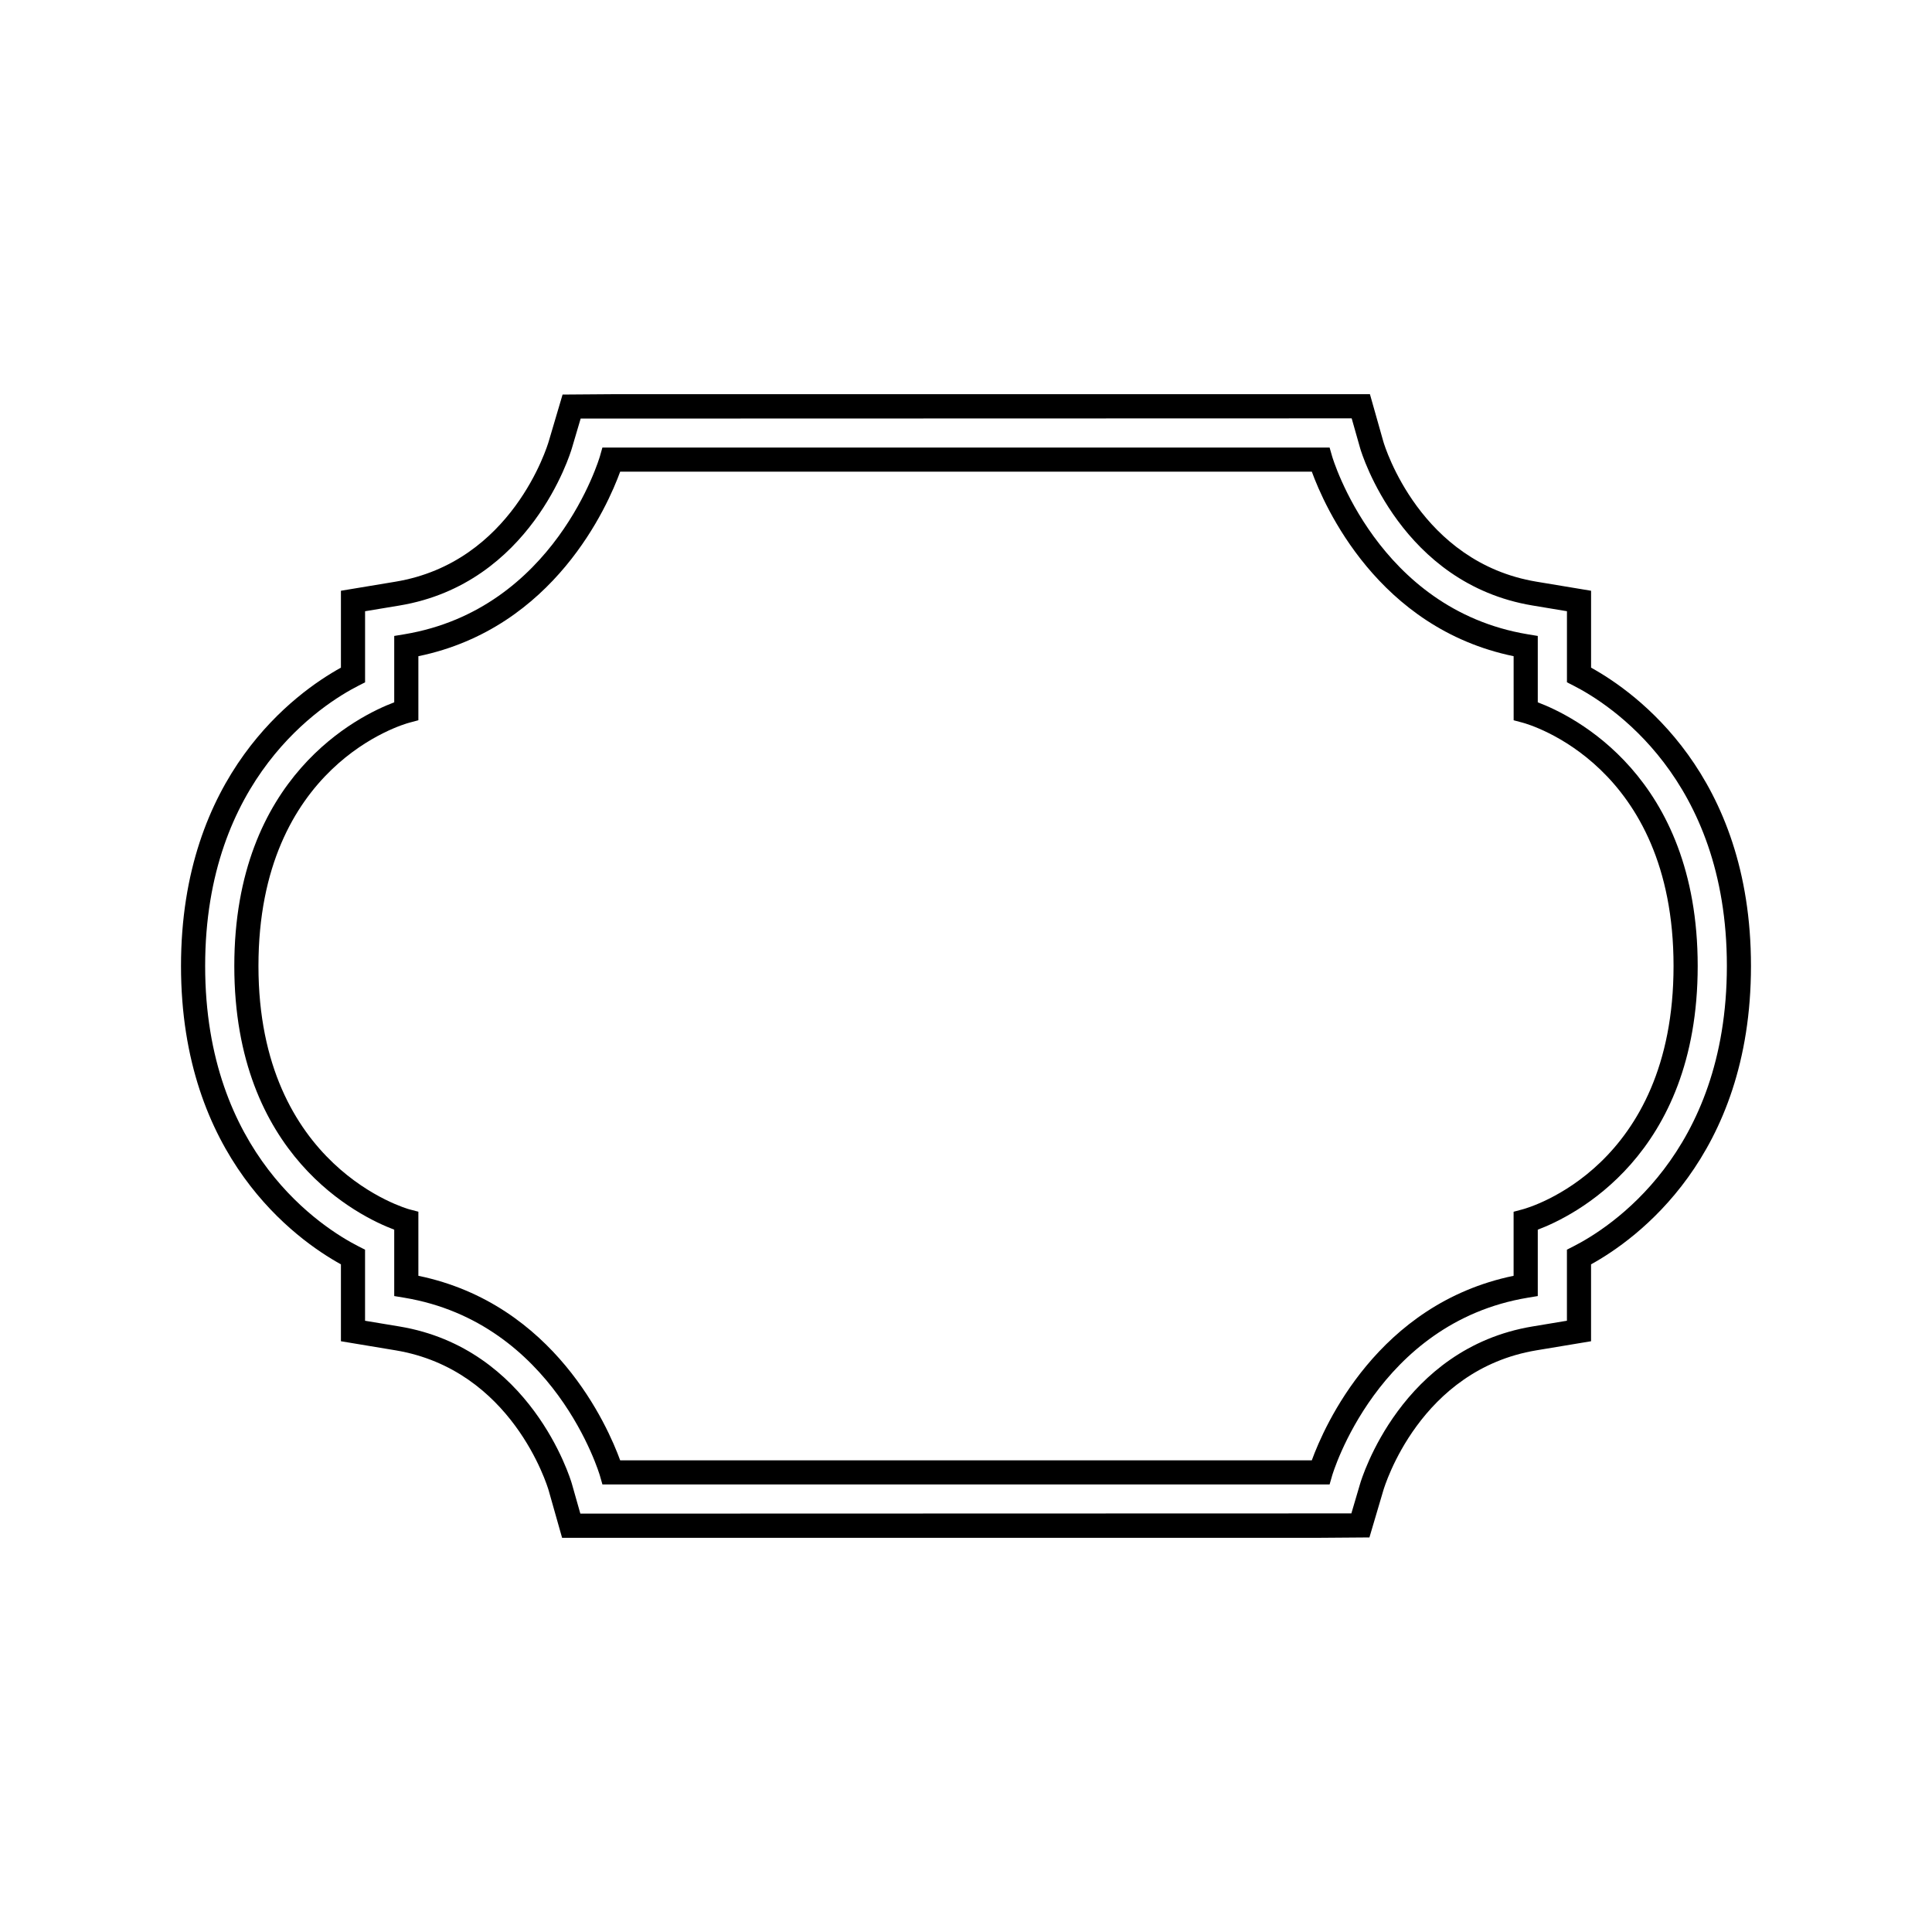 <svg xmlns="http://www.w3.org/2000/svg" viewBox="0 0 80 80">
<path d="M65.883 27.646v-3.184l-2.262-.376c-4.809-.802-6.279-5.595-6.337-5.792l-.558-1.971H25.318l-2.023.015-.573 1.938c-.06.204-1.521 5.006-6.342 5.81l-2.263.376v3.184C12.251 28.677 7.495 32.086 7.495 40c0 7.917 4.756 11.323 6.622 12.354v3.184l2.262.376c4.816.803 6.279 5.595 6.338 5.794l.558 1.969h.378 31.029l2.023-.015.573-1.938c.06-.204 1.521-5.006 6.342-5.81l2.262-.376v-3.184c1.866-1.03 6.622-4.437 6.622-12.354C72.505 32.086 67.749 28.677 65.883 27.646zM65.156 51.607l-.273.139v2.943l-1.427.237c-5.432.905-7.07 6.286-7.137 6.514l-.362 1.227-31.926.009-.354-1.247c-.067-.228-1.707-5.598-7.134-6.502l-1.427-.237v-2.943l-.273-.139C13.355 50.849 8.495 47.77 8.495 40c0-7.769 4.859-10.849 6.349-11.607l.273-.139V25.31l1.427-.237c5.433-.905 7.07-6.286 7.137-6.514l.363-1.227 31.926-.009.354 1.248c.067.229 1.715 5.598 7.134 6.501l1.426.237v2.943l.273.139c1.489.759 6.349 3.839 6.349 11.607C71.505 47.77 66.645 50.849 65.156 51.607zM63.676 29.082v-2.749l-.418-.069c-6.22-1.036-8.08-7.306-8.098-7.369l-.104-.363H24.944l-.103.363c-.018.063-1.862 6.33-8.099 7.369l-.418.069v2.749C14.874 29.628 9.702 32.128 9.702 40c0 7.872 5.171 10.372 6.622 10.918v2.749l.418.069c6.22 1.036 8.081 7.306 8.099 7.369l.104.363h29.734l.377-.001.104-.362c.018-.063 1.878-6.333 8.098-7.369l.418-.069v-2.749c1.45-.546 6.622-3.046 6.622-10.918C70.298 32.128 65.126 29.628 63.676 29.082zM63.048 50.076l-.373.1v2.652c-5.628 1.161-7.843 6.231-8.356 7.641H25.68c-.513-1.409-2.728-6.479-8.356-7.641v-2.654l-.374-.098c-.062-.017-6.248-1.729-6.248-10.076 0-8.314 5.994-10.008 6.25-10.076l.372-.1v-2.652c5.628-1.161 7.843-6.231 8.356-7.641h28.64c.513 1.409 2.728 6.479 8.356 7.641l.001 2.653.372.099c.255.068 6.249 1.762 6.249 10.076C69.298 48.314 63.303 50.008 63.048 50.076z"/>
</svg>